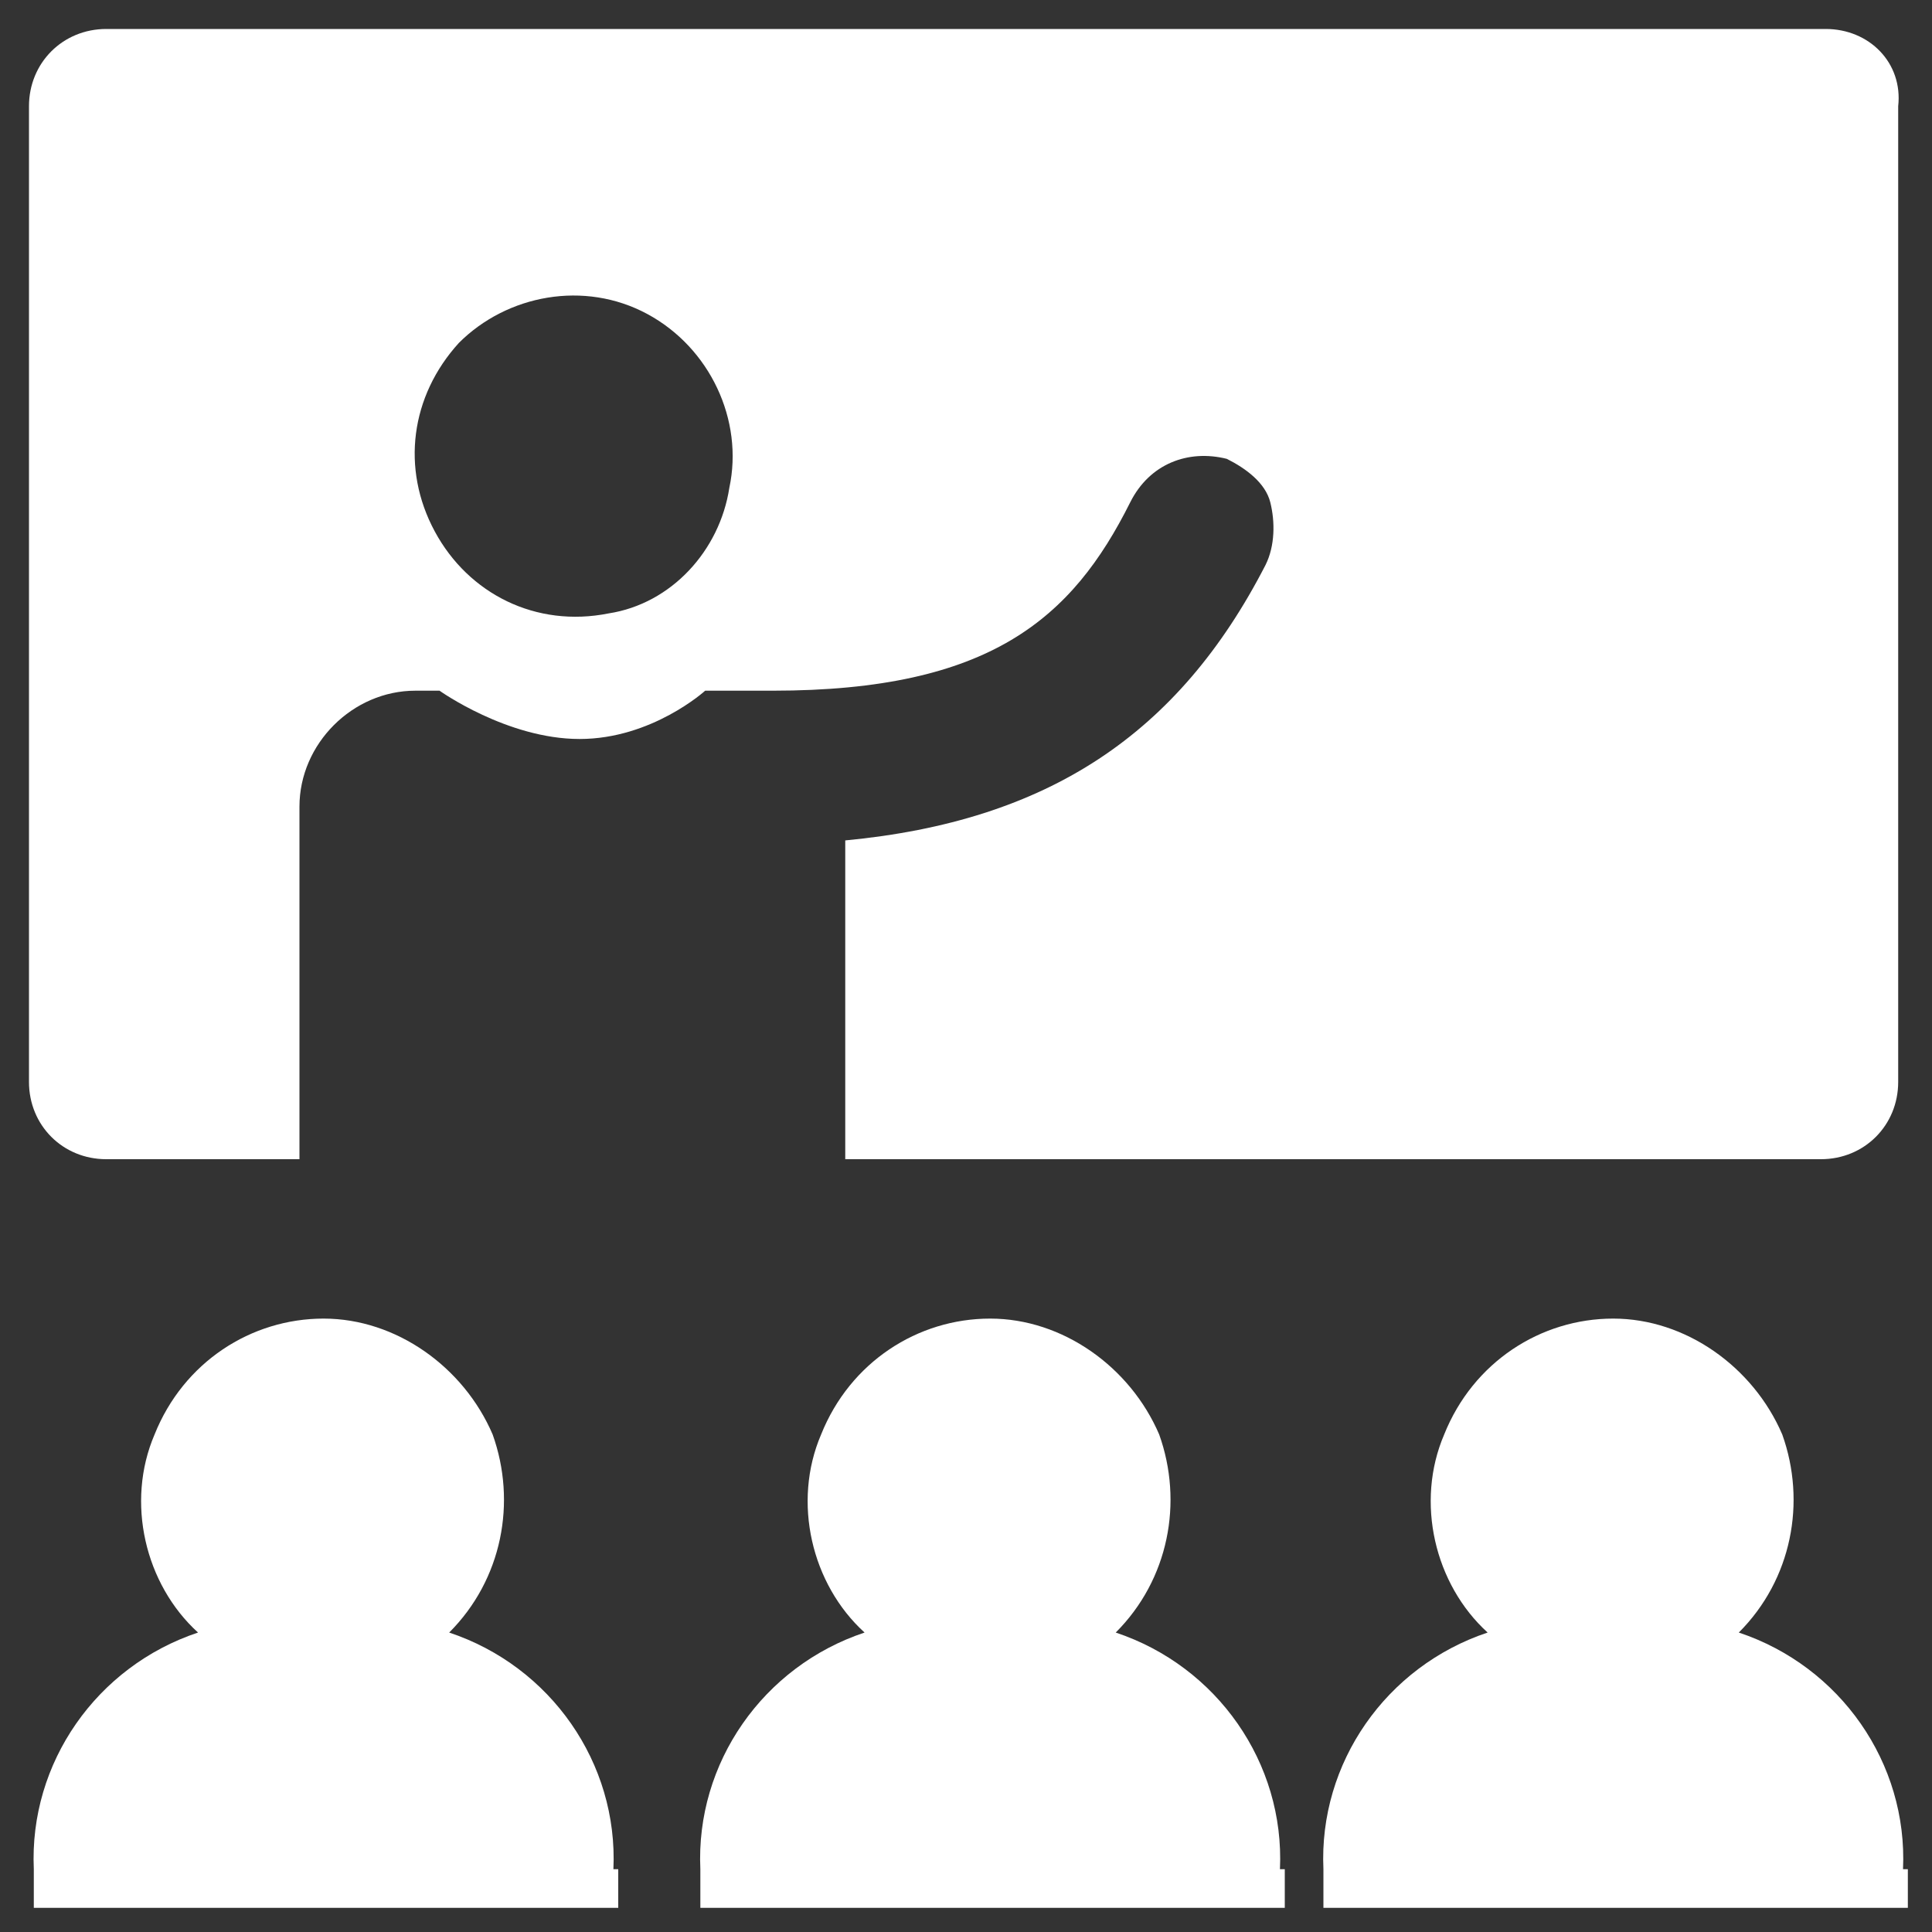 <?xml version="1.0" encoding="utf-8"?>
<!-- Generator: Adobe Illustrator 18.0.0, SVG Export Plug-In . SVG Version: 6.00 Build 0)  -->
<!DOCTYPE svg PUBLIC "-//W3C//DTD SVG 1.1//EN" "http://www.w3.org/Graphics/SVG/1.1/DTD/svg11.dtd">
<svg version="1.1" id="Lag_1" xmlns:x="http://ns.adobe.com/Extensibility/1.0/" xmlns:i="http://ns.adobe.com/AdobeIllustrator/10.0/" xmlns:graph="http://ns.adobe.com/Graphs/1.0/"
	 xmlns="http://www.w3.org/2000/svg" xmlns:xlink="http://www.w3.org/1999/xlink" x="0px" y="0px" width="40px" height="40px"
	 viewBox="0 0 40 40" enable-background="new 0 0 40 40" xml:space="preserve">
<rect x="0" y="0" width="40" height="40" fill="#333333" stroke="none"/>
<g>
	<path fill="#FFFFFF" d="M12.6,12.7C11.1,13,9.7,12.3,9,11S8.5,8.2,9.5,7.1c1-1,2.6-1.3,3.9-0.6s2,2.2,1.7,3.6
		C14.9,11.4,13.9,12.5,12.6,12.7z M37.8,0.6H2.2c-0.9,0-1.6,0.7-1.6,1.6v20.2c0,0.9,0.7,1.6,1.6,1.6h4v-7.3c0-1.3,1.1-2.4,2.4-2.4
		h0.5c0,0,1.4,1,2.9,1s2.6-1,2.6-1H16c4.5,0,6.2-1.5,7.4-3.9c0.4-0.8,1.2-1.1,2-0.9c0.4,0.2,0.8,0.5,0.9,0.9s0.1,0.9-0.1,1.3
		c-1.8,3.5-4.5,5.3-8.7,5.7V24h20.2c0.9,0,1.6-0.7,1.6-1.6V2.2C39.4,1.3,38.7,0.6,37.8,0.6z"/>
</g>
<g>
	<path fill="#FFFFFF" d="M39.4,38.7c0.1-2.2-1.3-4.2-3.4-4.9c1.1-1.1,1.4-2.7,0.9-4.1c-0.6-1.4-2-2.4-3.5-2.4s-2.9,0.9-3.5,2.4
		c-0.6,1.4-0.2,3.1,0.9,4.1c-2.1,0.7-3.5,2.7-3.4,4.9v0.8h12.1V38.7z"/>
</g>
<g>
	<path fill="#FFFFFF" d="M26.5,38.7c0.1-2.2-1.3-4.2-3.4-4.9c1.1-1.1,1.4-2.7,0.9-4.1c-0.6-1.4-2-2.4-3.5-2.4s-2.9,0.9-3.5,2.4
		c-0.6,1.4-0.2,3.1,0.9,4.1c-2.1,0.7-3.5,2.7-3.4,4.9v0.8h12.1V38.7z"/>
</g>
<g>
	<path fill="#FFFFFF" d="M12.7,38.7c0.1-2.2-1.3-4.2-3.4-4.9c1.1-1.1,1.4-2.7,0.9-4.1c-0.6-1.4-2-2.4-3.5-2.4s-2.9,0.9-3.5,2.4
		c-0.6,1.4-0.2,3.1,0.9,4.1c-2.1,0.7-3.5,2.7-3.4,4.9v0.8h12.1V38.7z"/>
</g>
</svg>
